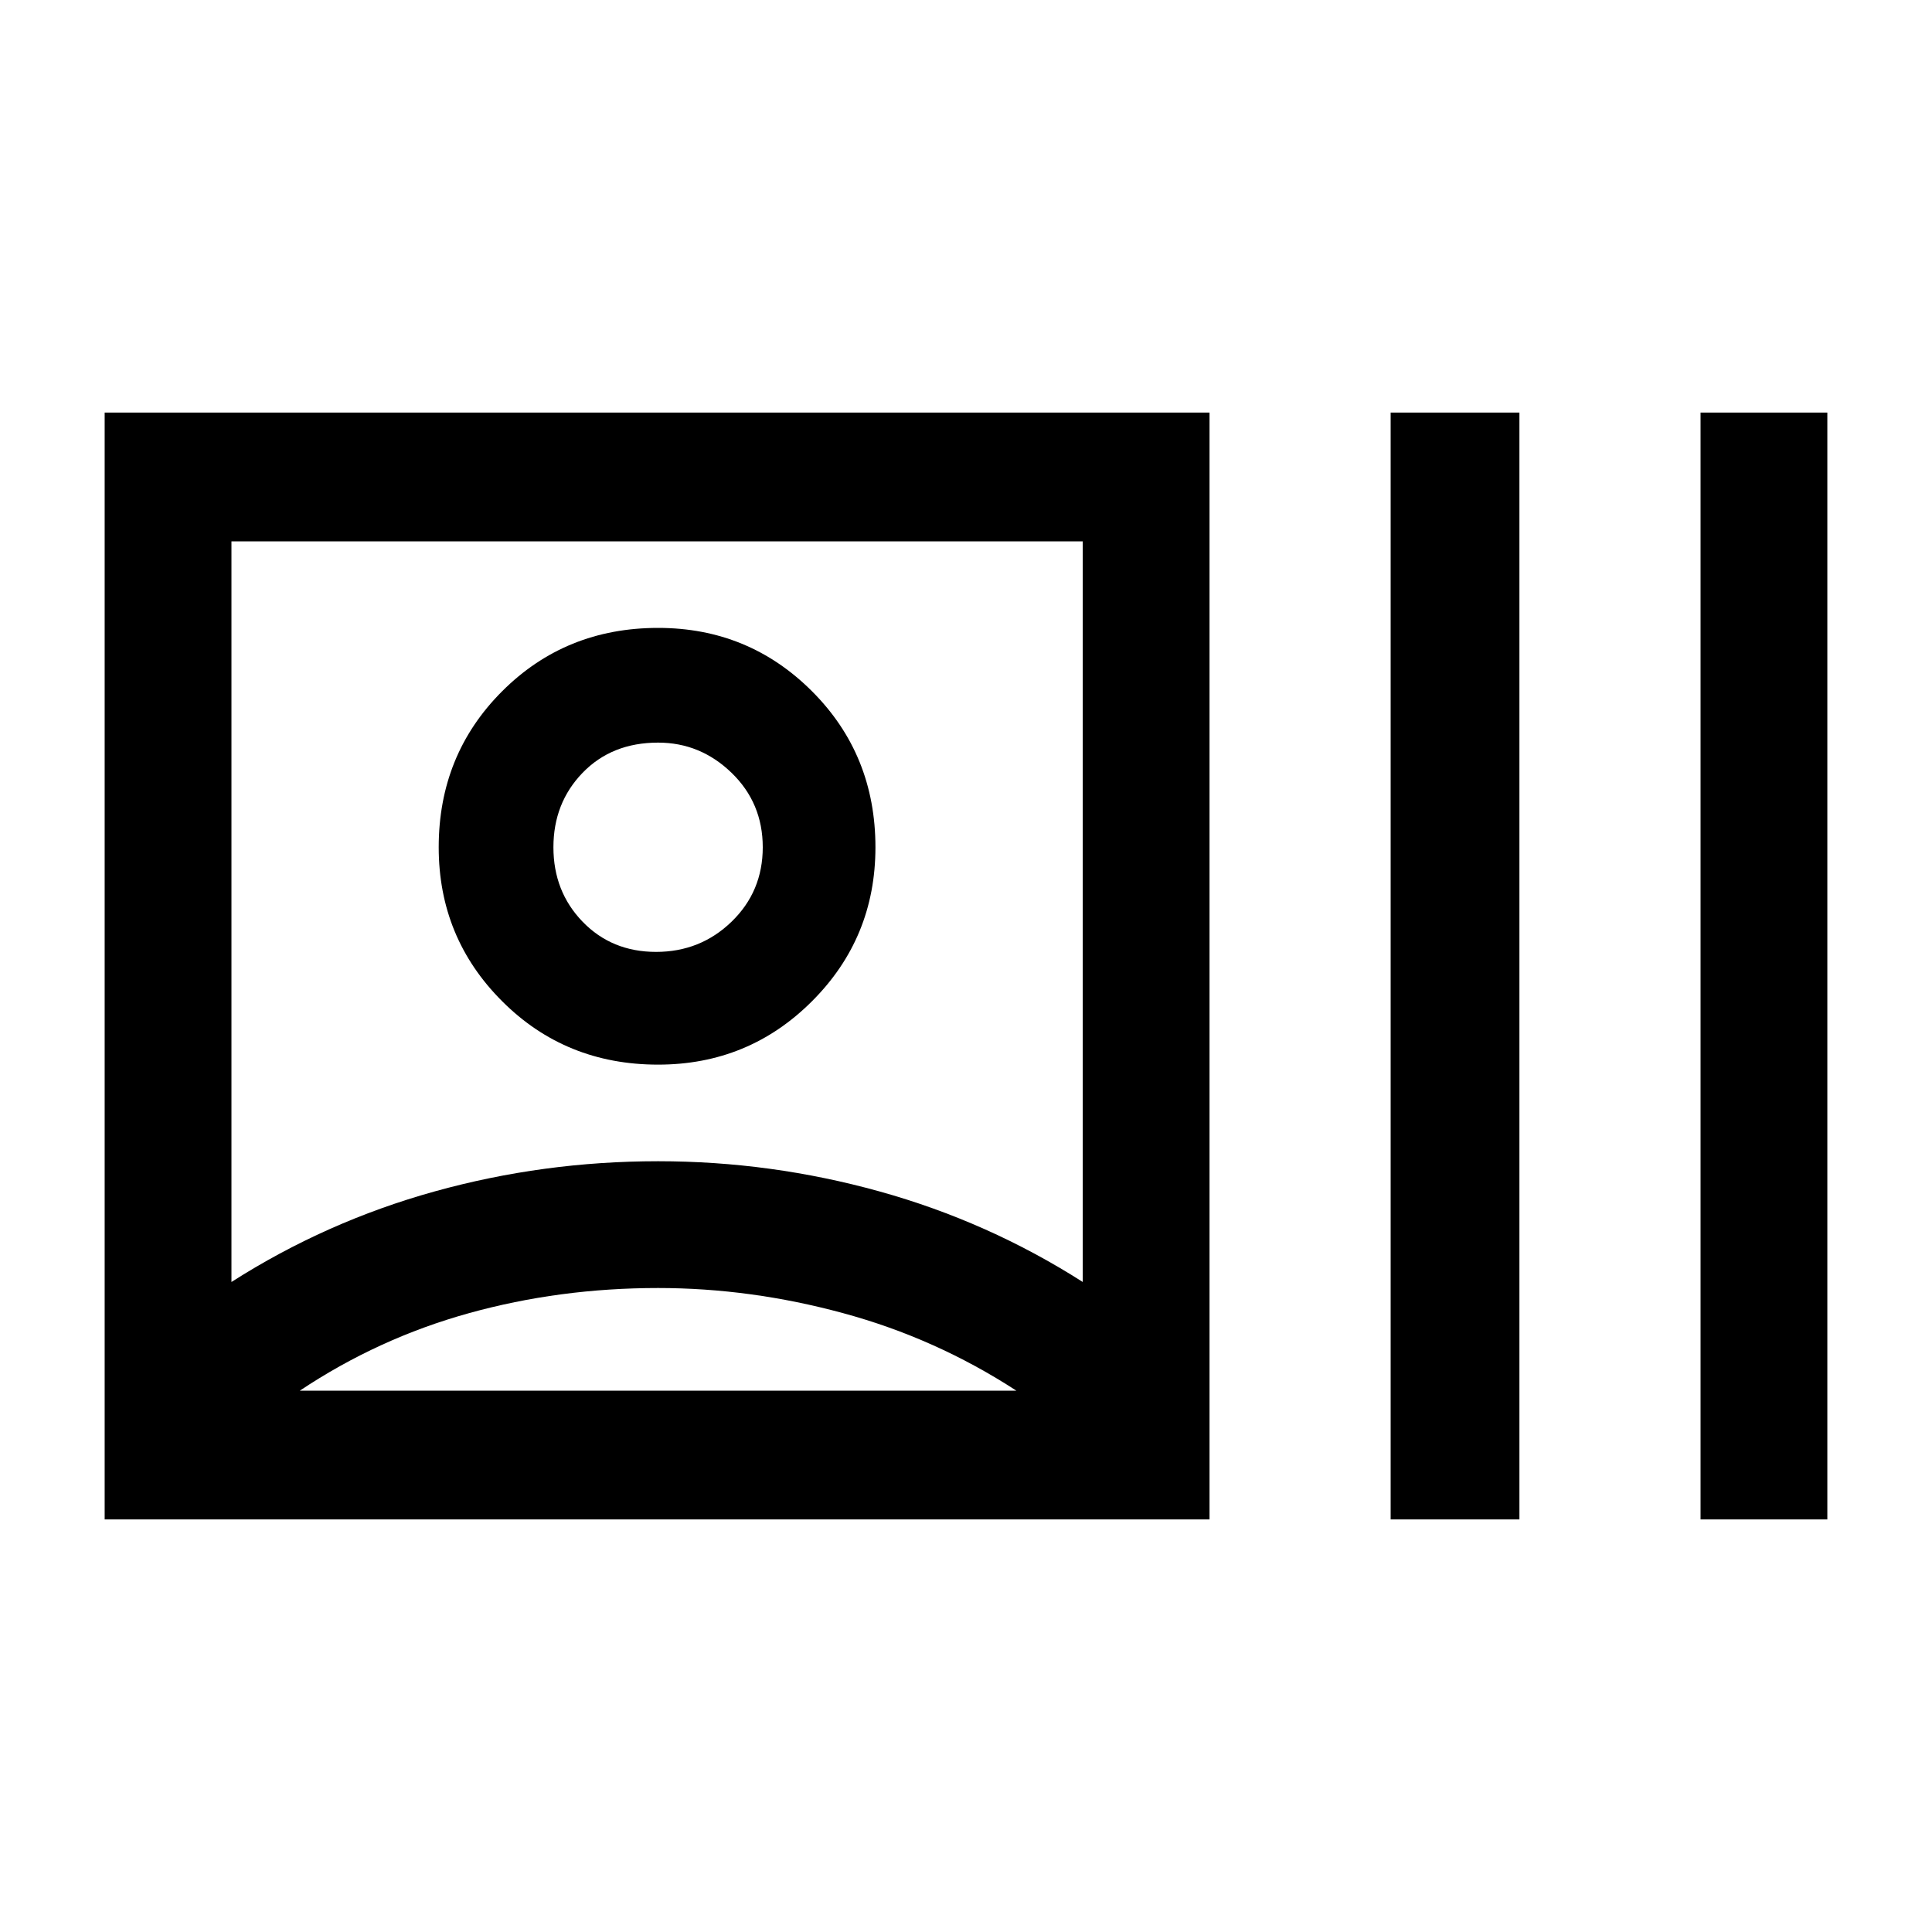 <svg xmlns="http://www.w3.org/2000/svg" height="40" width="40"><path d="M2.167 31.458V8.542h22.875v22.916Zm11.583-2.666Zm-8.958-2.25Q6.75 25.292 9 24.667t4.625-.625q2.333 0 4.583.625t4.209 1.875V11.208H4.792Zm24 4.916V8.542h2.666v22.916Zm6.416 0V8.542h2.625v22.916Zm-21.583-9.416q-1.917 0-3.229-1.313-1.313-1.312-1.313-3.187 0-1.917 1.313-3.23Q11.708 13 13.625 13q1.875 0 3.187 1.312 1.313 1.313 1.313 3.23 0 1.875-1.313 3.187-1.312 1.313-3.187 1.313Zm0-4.5Zm-7.417 11.25h14.834q-1.667-1.084-3.584-1.604-1.916-.521-3.833-.521-2.042 0-3.917.521-1.875.52-3.5 1.604Zm7.375-9.084q.917 0 1.563-.625.646-.625.646-1.541 0-.917-.646-1.542t-1.521-.625q-.958 0-1.563.625-.604.625-.604 1.542 0 .916.604 1.541.605.625 1.521.625Z"/></svg>
